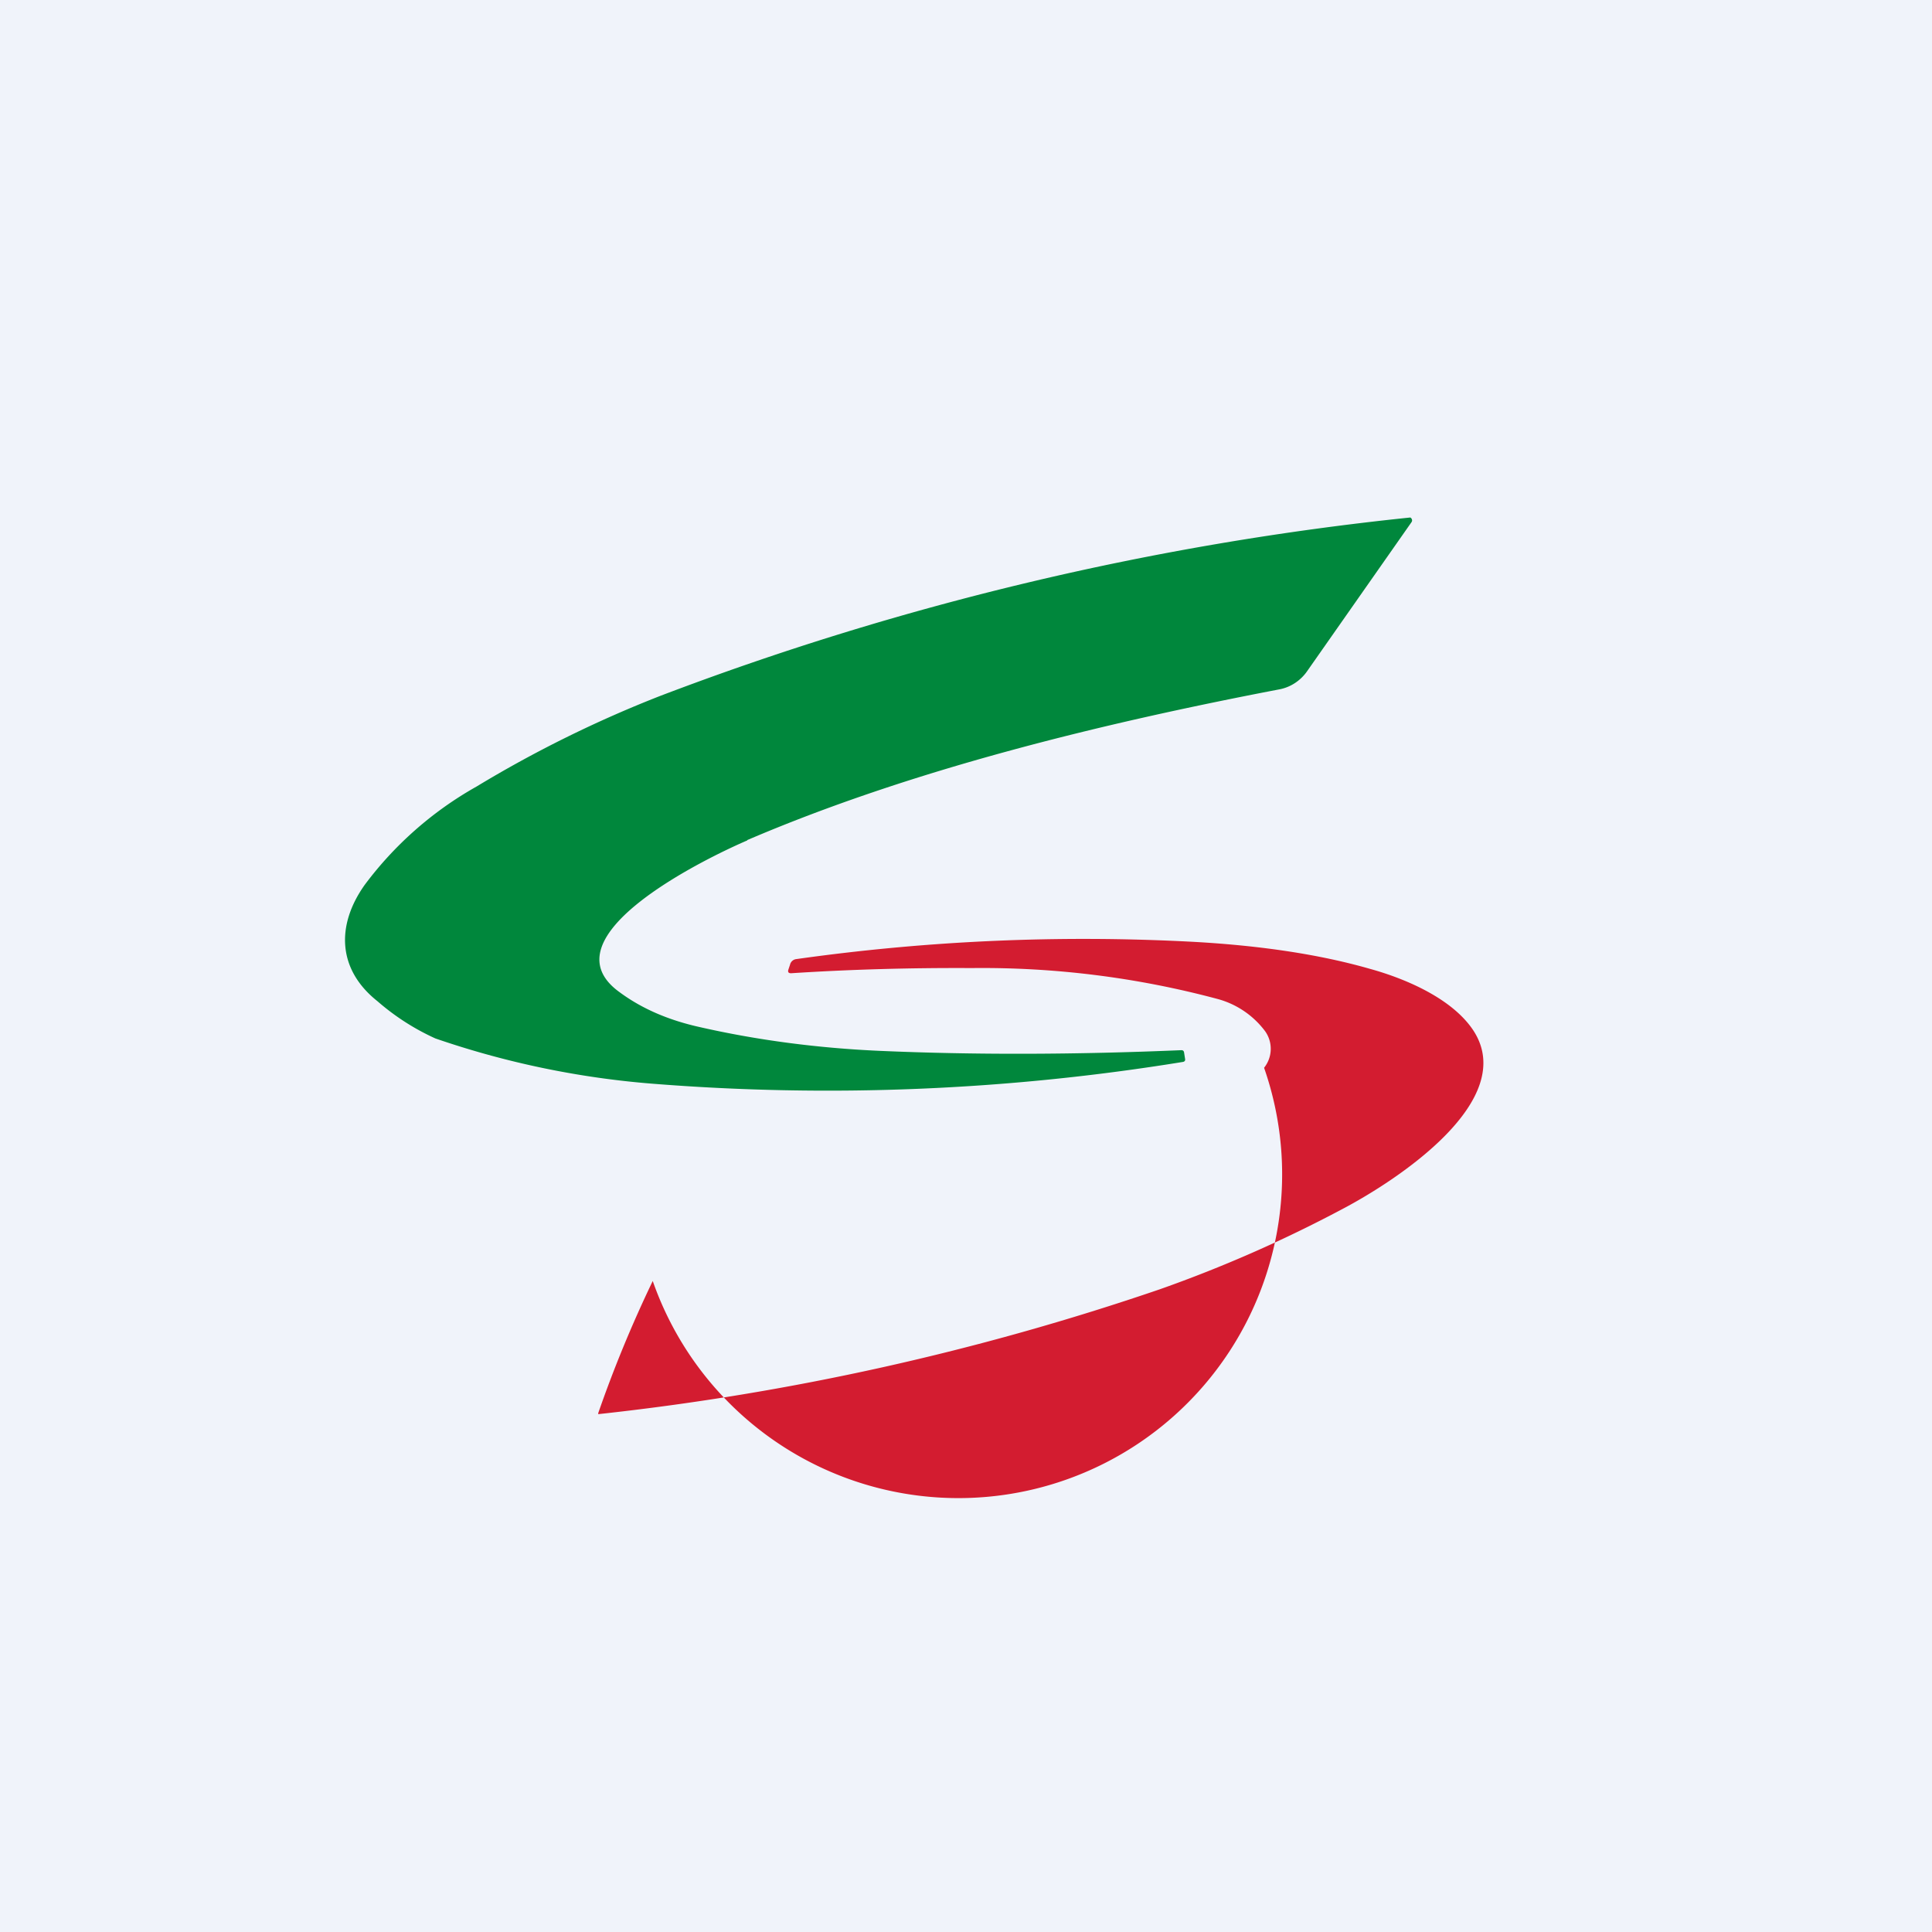 <!-- by TradeStack --><svg width="56" height="56" viewBox="0 0 56 56" xmlns="http://www.w3.org/2000/svg"><path fill="#F0F3FA" d="M0 0h56v56H0z"/><path d="M21.66 24.36c-1.12.48-5.94 2.79-3.7 4.4.65.48 1.42.81 2.32 1.01 1.67.38 3.42.61 5.23.69 2.76.12 5.67.11 8.73-.02.05 0 .07.02.08.06l.03.19c.01.05-.01.08-.06.09a64.09 64.09 0 0 1-15.4.63 25.53 25.53 0 0 1-6.27-1.31 6.86 6.86 0 0 1-1.68-1.08c-1.16-.92-1.2-2.2-.37-3.37a10.4 10.4 0 0 1 3.24-2.85 34.7 34.7 0 0 1 5.33-2.63A85.9 85.9 0 0 1 40.88 15a.1.1 0 0 1 .05.09.1.1 0 0 1-.02.05l-3.04 4.34c-.19.26-.47.44-.78.5-5.22 1-10.69 2.34-15.43 4.37Z" fill="#00873C"/><path d="M36.67 29.89a2.55 2.55 0 0 0-1.4-.94 26.35 26.35 0 0 0-7.11-.89c-1.78-.01-3.53.04-5.23.15-.07 0-.1-.03-.08-.1l.05-.15a.21.21 0 0 1 .18-.16 59.7 59.7 0 0 1 11.52-.5c1.97.11 3.67.37 5.1.78 1.09.3 2.4.88 3 1.78 1.34 2.03-2.2 4.35-3.8 5.19a38.6 38.6 0 0 1-5.28 2.32 75.38 75.38 0 0 1-16.28 3.62v-.03a36.3 36.3 0 0 1 1.58-3.83 5.26 5.26 0 0 0 17.72-6.18.88.88 0 0 0 .03-1.06Z" fill="#D31C30"/></svg>